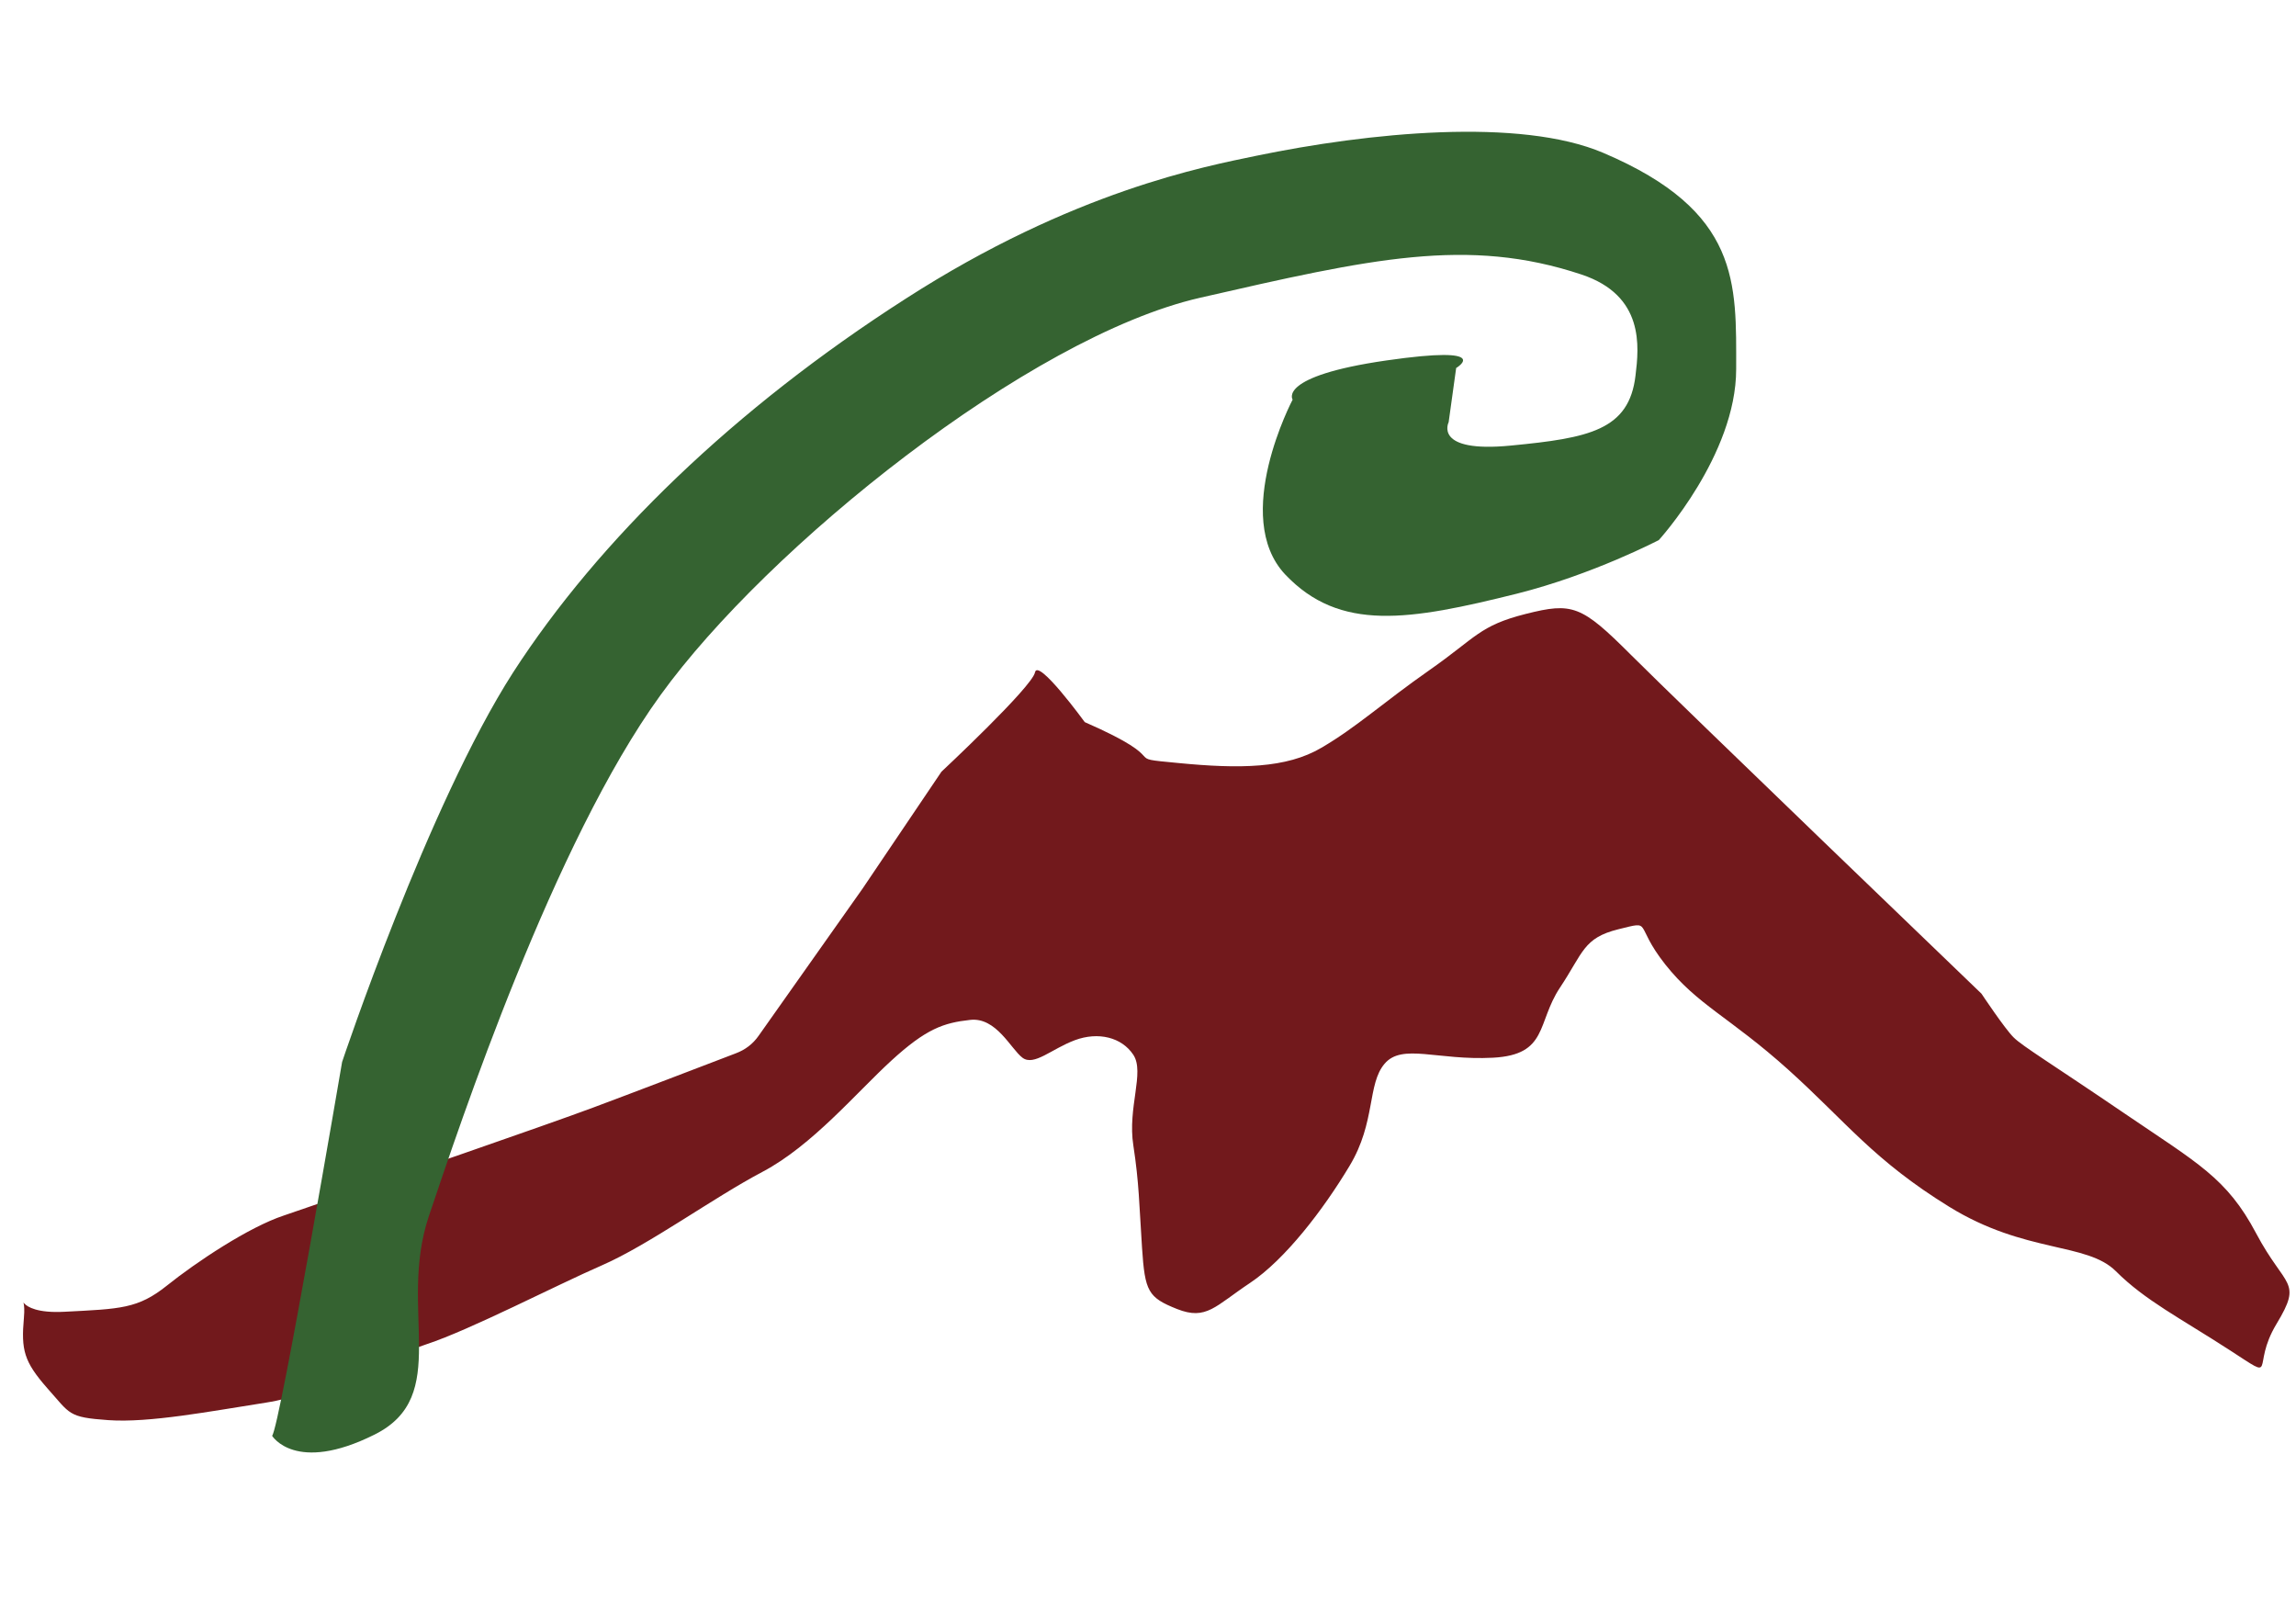 <?xml version="1.0" encoding="utf-8"?>
<!-- Generator: Adobe Illustrator 18.0.0, SVG Export Plug-In . SVG Version: 6.00 Build 0)  -->
<!DOCTYPE svg PUBLIC "-//W3C//DTD SVG 1.1//EN" "http://www.w3.org/Graphics/SVG/1.1/DTD/svg11.dtd">
<svg version="1.1" id="Layer_1" xmlns="http://www.w3.org/2000/svg" xmlns:xlink="http://www.w3.org/1999/xlink" x="0px" y="0px"
	 viewBox="0 0 1190.6 841.9" enable-background="new 0 0 1190.6 841.9" xml:space="preserve">
<g id="Layer_3">
	<path fill="#72191C" d="M191,615.1c0,0,92.4-31.8,116.7-40.9c18.8-7,57.5-21.8,73.9-28.1c4.8-1.8,8.8-4.8,11.8-9.1l53.9-76.3
		l40.9-60.6c0,0,47-43.9,48.5-51.5c1.5-7.6,25.8,25.8,25.8,25.8c48.5,21.2,16.7,18.2,48.5,21.2c31.8,3.1,56.1,2.8,74.2-7.9
		c18.2-10.6,31.8-23.3,56.1-40.3c24.3-17,25.8-23,49.9-29.1c24.2-6.1,28.8-4.5,54.5,21.2c25.8,25.8,181.8,175.7,181.8,175.7
		s12.1,18.2,16.7,22.7c4.5,4.5,19.6,13.6,57.5,39.4c37.9,25.8,53,33.4,68.2,62.1c15.2,28.7,24.3,24.3,10.6,47
		c-13.7,22.7,1.5,30.3-24.3,13.6c-25.8-16.7-43.9-25.8-59-40.9s-47-9.1-86.4-33.4c-39.4-24.3-53.3-43.9-83.6-71.2
		c-30.3-27.2-47-33.4-63.7-54.5c-16.7-21.2-6-22.7-24.3-18.2c-18.2,4.5-18.2,12.1-30.3,30.3c-12.1,18.2-6,34.8-34.8,36.3
		c-28.8,1.5-47-7.6-56.1,3.1c-9.1,10.6-4.5,30.3-18.2,53c-13.6,22.7-33.4,48.5-51.5,60.6c-18.2,12.1-22.7,19.6-37.9,13.6
		c-15.1-6-16.7-9.1-18.2-31.8c-1.5-22.7-1.5-33.4-4.5-53c-3.1-19.6,6-37.9,0-47c-6-9.1-18.2-12.1-30.3-7.6
		c-12.1,4.5-21.2,13.6-27.2,9.1c-6-4.5-13.6-21.2-27.2-19.6c-13.6,1.5-22.7,4.5-40.9,21.2c-18.2,16.7-40.9,43.9-66.6,57.5
		c-25.8,13.6-59,37.9-83.3,48.5c-24.3,10.6-68.2,33.4-90.9,40.9c-22.7,7.6-54.5,25.8-83.3,30.3c-28.8,4.5-60.6,10.6-81.8,9.1
		s-19.6-3.1-31.8-16.7c-12-13.7-13.5-19.7-12-36.4s-7.6-1.5,21.2-3.1c28.8-1.5,37.9-1.5,53-13.6c15.1-12.1,42.4-30.3,60.6-36.3
		C165.2,624.1,191,615.1,191,615.1z"/>
</g>
<g id="Layer_2">
	<path fill="#356331" d="M141.1,744.4c3.9-3.9,36.3-193.8,36.3-193.8s44.5-133.2,88.7-202c44.4-68.7,114.7-136.8,203.5-193.7
		c87-56,155.9-68.7,181.7-74.1c58.4-12.1,136.9-20,180.2-1.5c71.2,30.3,68.8,67.5,68.8,112.1S860.2,280,860.2,280
		s-34.2,17.9-73.6,27.8c-55.8,13.9-91.8,20-120.2-10c-28.1-30,3.9-90.6,3.9-90.6s-8.2-12.1,48.5-20.3c56.7-8.2,36.3,3.9,36.3,3.9
		l-3.9,28.1c0,0-8.2,16.1,32.4,12.1c40.3-3.9,61.2-7.9,64.5-36.3c1.8-14.8,4.8-41.5-28.1-52.4c-59-19.6-109.1-8.2-197.8,12.1
		S397.9,283.7,342.5,360.4C287,437,238.6,582.4,222.3,630.8c-16.1,48.5,12.1,93-28.1,113C153.1,764.3,141.1,744.4,141.1,744.4z"/>
</g>
</svg>
